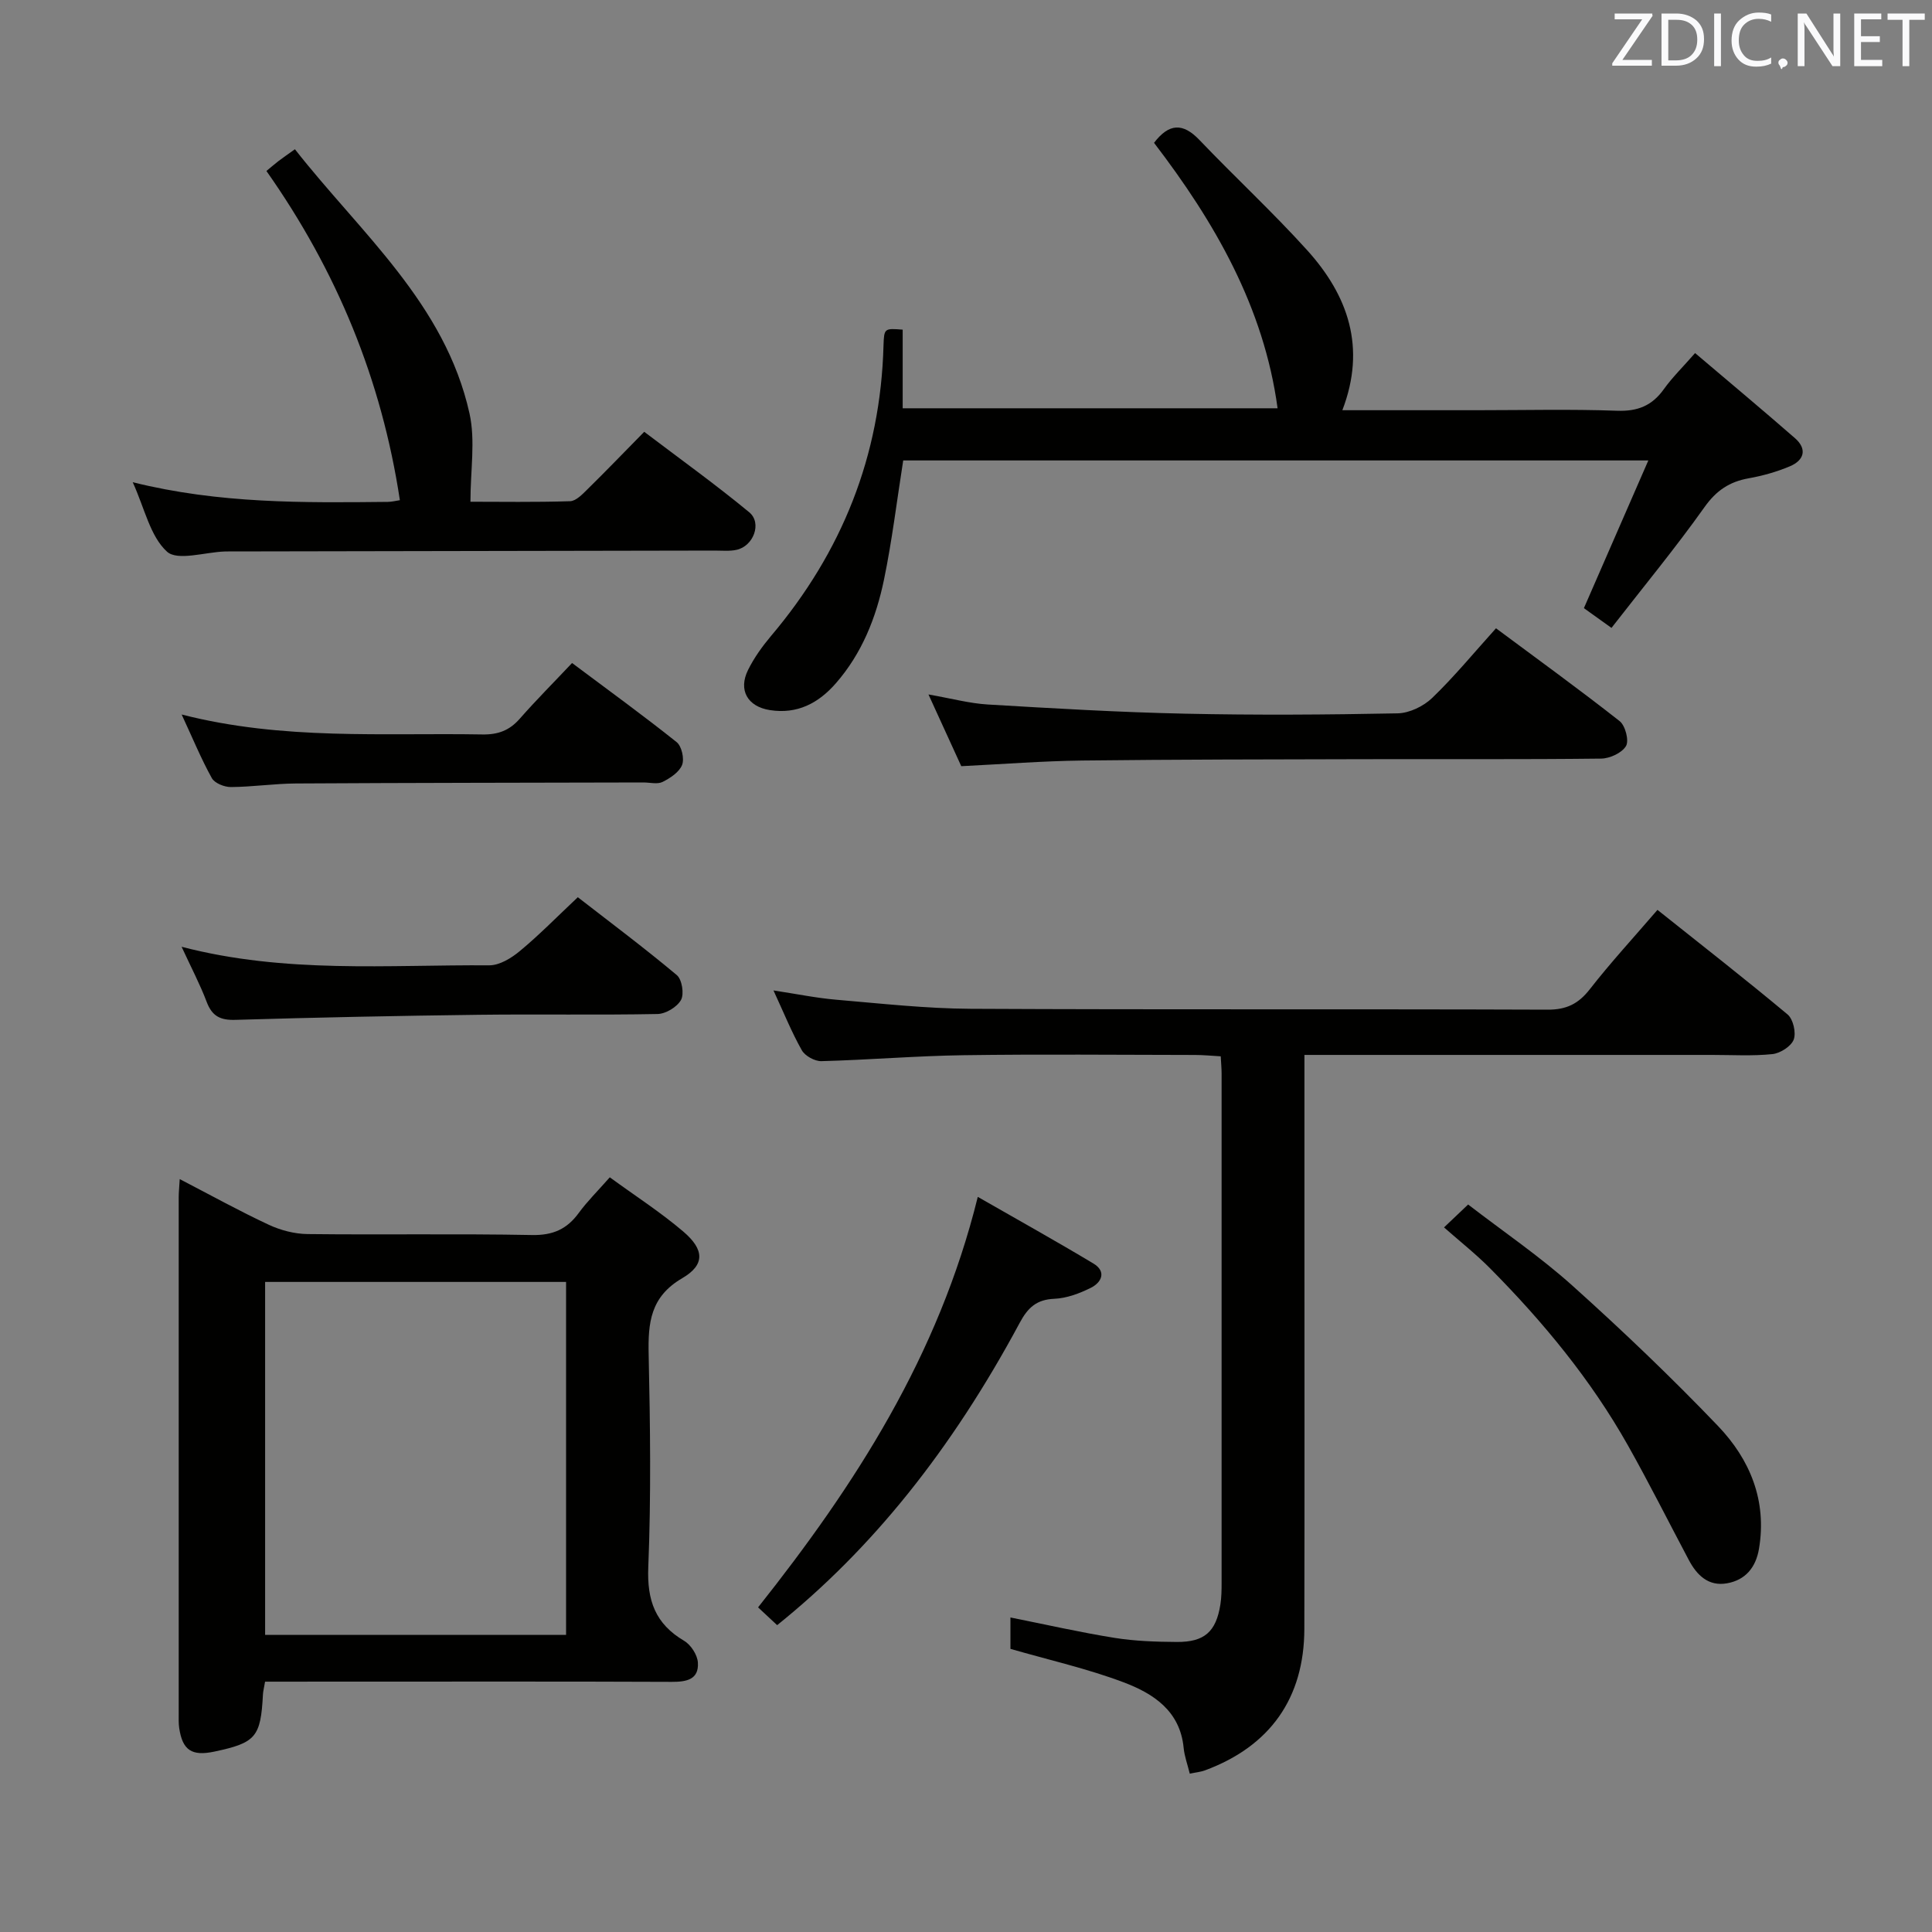 <svg enable-background="new 0 0 400 400" viewBox="0 0 400 400" xmlns="http://www.w3.org/2000/svg"><rect x="0" y="0" width="400" height="400" fill="#808080" stroke="none"/><g fill="#010100"><path d="m270.07 218.41v34.37c0 28.15.04 56.3-.02 84.46-.03 14.34-7.09 24.3-20.56 29.29-.91.34-1.9.42-3.16.69-.46-1.89-1.1-3.59-1.27-5.35-.74-7.67-6.31-11.26-12.42-13.56-7.52-2.84-15.44-4.62-23.44-6.93 0-1.9 0-4.18 0-6.5 7.3 1.46 14.38 3.07 21.53 4.22 4.24.68 8.59.82 12.9.85 5.76.04 8.15-2.13 9.04-7.77.23-1.47.25-2.99.25-4.48.01-35.15.01-70.3 0-105.45 0-.99-.1-1.98-.18-3.55-1.8-.1-3.56-.28-5.31-.28-15.99-.02-31.99-.18-47.97.05-9.8.14-19.59.97-29.39 1.23-1.37.04-3.4-1.08-4.06-2.25-2.11-3.73-3.72-7.75-5.87-12.39 4.77.72 8.86 1.57 12.99 1.92 9.27.79 18.55 1.83 27.83 1.88 39.81.2 79.63.03 119.44.18 3.93.02 6.4-1.21 8.77-4.25 4.28-5.49 9.01-10.62 13.99-16.41 9.18 7.32 18.19 14.34 26.95 21.66 1.15.97 1.79 3.77 1.26 5.19-.53 1.4-2.78 2.84-4.41 3.01-4.12.43-8.31.17-12.48.17-25.99 0-51.97 0-77.96 0-1.96 0-3.93 0-6.45 0z"/><path d="m54.88 348.17c-.23 1.36-.41 2-.44 2.65-.46 8.83-1.47 10.01-10.06 11.83-4.68.99-6.6-.28-7.28-4.89-.14-.98-.1-1.99-.1-2.99 0-35.65 0-71.29 0-106.94 0-.97.11-1.94.21-3.71 6.42 3.33 12.34 6.61 18.45 9.46 2.45 1.14 5.33 1.89 8.02 1.92 15.49.18 30.98-.1 46.47.2 4.33.08 7.24-1.22 9.69-4.59 1.75-2.39 3.89-4.5 6.41-7.36 5.22 3.81 10.5 7.21 15.24 11.25 4.34 3.71 4.51 6.86-.23 9.63-6.64 3.87-7.11 9.27-6.96 15.87.32 14.65.51 29.33-.08 43.96-.28 6.9 1.45 11.74 7.43 15.26 1.39.82 2.74 2.91 2.84 4.49.23 3.54-2.36 4.01-5.4 4-21.82-.09-43.64-.05-65.46-.05-6.14.01-12.28.01-18.75.01zm.01-82.76v73.08h62.31c0-24.54 0-48.73 0-73.08-20.94 0-41.52 0-62.31 0z"/><path d="m186.89 68.25v16.28h77.62c-2.83-20.93-13.03-38.56-25.58-54.96 3.11-4.07 5.98-4.17 9.4-.59 7.35 7.7 15.19 14.95 22.32 22.84 8.42 9.33 12.27 20.09 7.27 33.11h27.87c9.67 0 19.34-.24 28.99.11 4.29.16 7.27-1.05 9.72-4.49 1.72-2.41 3.88-4.51 6.45-7.45 7.06 5.99 13.93 11.73 20.67 17.61 2.6 2.27 1.9 4.59-1.04 5.83-2.72 1.15-5.64 1.97-8.55 2.49-3.97.71-6.68 2.52-9.12 5.95-6.03 8.49-12.68 16.54-19.27 25.02-2.6-1.87-4.32-3.1-5.71-4.09 4.43-10.15 8.71-19.97 13.34-30.58-52.4 0-103.41 0-154.27 0-1.32 8.38-2.31 16.61-3.98 24.69-1.63 7.85-4.56 15.26-9.96 21.44-3.63 4.16-8.02 6.44-13.66 5.56-4.64-.73-6.59-4.15-4.52-8.32 1.24-2.5 2.92-4.85 4.73-7 14.71-17.38 22.7-37.32 23.31-60.15.12-3.6.18-3.59 3.97-3.3z"/><path d="m27.48 99.84c17.96 4.47 35.4 4.25 52.83 4.07.79-.01 1.57-.21 2.48-.35-3.78-24.97-13.06-47.47-27.63-68.16.78-.64 1.61-1.37 2.48-2.04.92-.7 1.87-1.35 3.42-2.46 13.59 17.34 31.1 31.95 36.15 54.72 1.24 5.61.19 11.73.19 18.26 6.18 0 13.41.12 20.63-.11 1.22-.04 2.54-1.42 3.56-2.43 3.8-3.73 7.49-7.57 11.79-11.94 7.38 5.6 14.76 10.89 21.74 16.66 2.7 2.23.87 7.03-2.64 7.78-1.44.31-2.99.15-4.48.15-33.16.06-66.32.12-99.48.18-.67 0-1.33-.01-2 .01-4.1.14-9.79 2.01-11.95.03-3.48-3.17-4.6-8.9-7.09-14.37z"/><path d="m199.02 158.63c-2.13-4.65-4.26-9.3-6.79-14.85 4.66.81 8.46 1.85 12.3 2.08 13.61.81 27.22 1.61 40.85 1.9 14.66.32 29.33.22 43.99-.07 2.43-.05 5.35-1.46 7.14-3.18 4.54-4.37 8.57-9.27 13.22-14.43 8.66 6.44 17.26 12.66 25.6 19.22 1.17.92 1.98 4.02 1.32 5.15-.84 1.43-3.35 2.59-5.15 2.61-16.33.19-32.66.08-48.99.12-19.49.05-38.99.05-58.48.28-8.14.1-16.27.74-25.01 1.17z"/><path d="m160.9 336.47c-1.39-1.29-2.58-2.4-3.95-3.68 20.1-25.33 37.36-52.05 45.49-84.99 8.27 4.74 16.18 9.14 23.94 13.8 2.73 1.64 1.73 3.89-.52 5.02-2.34 1.17-5.01 2.17-7.57 2.28-3.69.15-5.49 1.85-7.15 4.94-14.22 26.46-30.64 46.88-50.24 62.63z"/><path d="m298.97 254.12c2.06-1.95 3.25-3.08 4.99-4.74 7.28 5.61 14.84 10.74 21.58 16.79 10.38 9.32 20.5 18.98 30.15 29.06 6.61 6.91 10.17 15.43 8.49 25.43-.66 3.89-2.82 6.48-6.64 7.15s-6.22-1.67-7.89-4.83c-4.21-7.93-8.23-15.96-12.63-23.77-7.65-13.57-17.5-25.49-28.43-36.53-2.91-2.95-6.18-5.53-9.62-8.56z"/><path d="m119.63 185.76c6.71 5.21 13.76 10.48 20.49 16.12 1.08.9 1.56 3.9.88 5.14-.81 1.47-3.16 2.89-4.87 2.92-12.32.24-24.65.01-36.97.16-16.8.21-33.61.55-50.4 1.05-3.16.1-4.85-.76-5.97-3.72-1.38-3.65-3.22-7.13-5.19-11.41 21.5 5.6 42.66 3.7 63.69 3.84 2.12.01 4.57-1.48 6.32-2.94 3.97-3.28 7.58-6.98 12.02-11.16z"/><path d="m118.44 137.27c7.65 5.73 14.78 10.89 21.65 16.38 1.05.84 1.63 3.44 1.13 4.72-.59 1.5-2.45 2.72-4.04 3.52-1.07.53-2.62.11-3.95.11-23.99.06-47.99.07-71.98.21-4.48.03-8.96.71-13.44.74-1.36.01-3.38-.8-3.96-1.86-2.22-4.01-3.97-8.27-6.24-13.16 21.01 5.38 41.68 3.77 62.24 4.13 3.28.06 5.65-.83 7.79-3.29 3.39-3.86 7.03-7.5 10.8-11.5z"/></g><path d="m342.2 3.2-6.3 9.2h6.1v1.2h-8.2v-.5l6.2-9.1h-5.7v-1.2h7.8v.4z" fill="#fafafb"/><path d="m344 13.7v-10.9h3.1c1.6 0 3 .5 4.1 1.4 1.1 1 1.6 2.2 1.6 3.9s-.5 3-1.6 4-2.5 1.5-4.2 1.5h-3zm1.4-9.6v8.4h1.6c1.4 0 2.5-.4 3.2-1.1.8-.8 1.2-1.8 1.2-3.2s-.4-2.4-1.2-3.1-1.8-1-3.1-1z" fill="#fafafb"/><path d="m356.3 2.8v10.9h-1.4v-10.9z" fill="#fafafb"/><path d="m366.6 13.2c-.8.4-1.8.6-3 .6-1.6 0-2.8-.5-3.7-1.5s-1.4-2.3-1.4-3.9c0-1.7.5-3.2 1.6-4.2s2.4-1.6 4-1.6c1 0 1.9.1 2.6.4v1.5c-.8-.4-1.6-.6-2.6-.6-1.2 0-2.2.4-3 1.2s-1.1 1.9-1.1 3.3c0 1.3.4 2.3 1.1 3.1s1.6 1.1 2.8 1.1c1.1 0 2-.2 2.8-.7v1.3z" fill="#fafafb"/><path d="m368.2 13c0-.3.1-.5.3-.6.2-.2.4-.3.6-.3.3 0 .5.1.7.3s.3.4.3.6-.1.5-.3.6c-.2.2-.4.3-.7.3-.3 1-.5-.1-.6-.3-.2-.2-.3-.4-.3-.6z" fill="#fafafb"/><path d="m381.1 13.7h-1.7l-5.5-8.4c-.2-.2-.3-.5-.4-.7 0 .2.1.8.1 1.5v7.6h-1.4v-10.9h1.8l5.3 8.3c.3.4.4.6.4.8 0-.3-.1-.8-.1-1.6v-7.5h1.4v10.9z" fill="#fafafb"/><path d="m389.7 13.7h-5.8v-10.9h5.6v1.2h-4.2v3.5h3.9v1.2h-3.9v3.7h4.4z" fill="#fafafb"/><path d="m398.4 4.1h-3.1v9.6h-1.4v-9.6h-3.1v-1.3h7.7v1.3z" fill="#fafafb"/></svg>